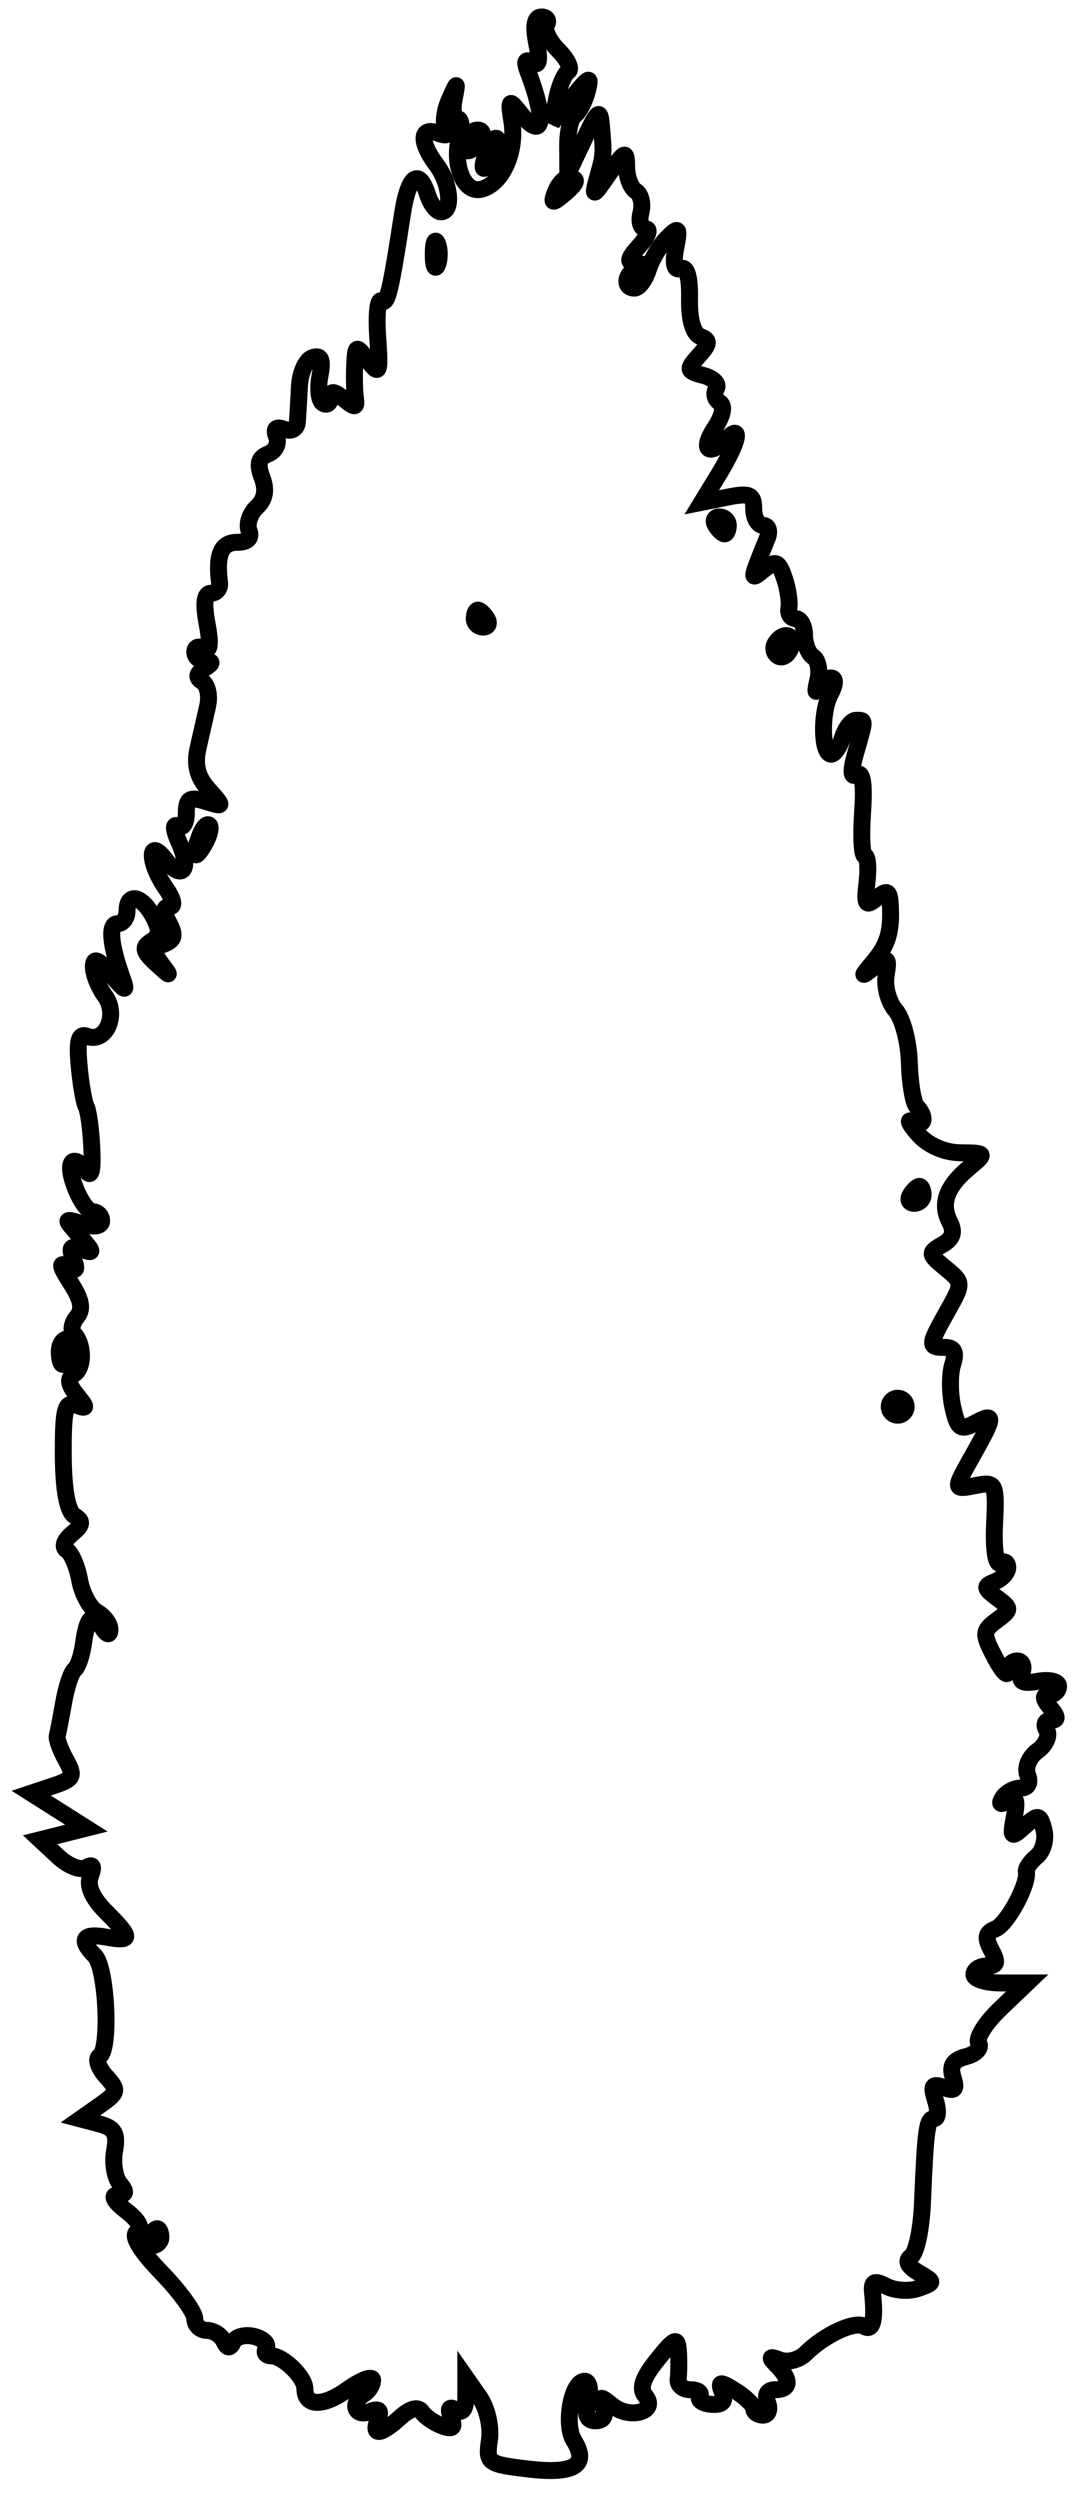 <svg xmlns="http://www.w3.org/2000/svg" width="128" height="295" viewBox="0 0 128 295" version="1.1">
	<path d="M 63.360 5.050 C 63.794 7.218, 63.636 7.893, 62.815 7.386 C 62.033 6.902, 61.878 7.239, 62.334 8.429 C 64.615 14.373, 64.123 16.795, 61.354 13.250 C 60.122 11.673, 60.032 11.778, 60.440 14.320 C 61.013 17.885, 59.320 21.683, 56.874 22.323 C 54.767 22.874, 53.382 19.470, 54.294 15.984 C 54.579 14.893, 54.447 14, 54 14 C 53.553 14, 53.383 12.988, 53.622 11.750 C 54.048 9.544, 54.036 9.546, 53.026 11.842 C 52.460 13.131, 52.296 14.670, 52.662 15.262 C 53.084 15.944, 52.717 16.105, 51.664 15.701 C 49.597 14.908, 49.530 16.795, 51.532 19.441 C 53.174 21.612, 53.500 25, 52.067 25 C 51.554 25, 50.849 24.100, 50.500 23 C 49.470 19.755, 48.222 20.697, 47.522 25.250 C 46.084 34.594, 45.751 35.964, 45.027 35.517 C 44.613 35.261, 44.420 37.177, 44.599 39.776 C 44.898 44.108, 44.803 44.339, 43.462 42.559 C 42.046 40.679, 41.996 40.695, 41.882 43.059 C 41.816 44.401, 41.856 46.151, 41.970 46.946 C 42.144 48.156, 41.918 48.177, 40.589 47.074 C 39.444 46.124, 39 46.086, 39 46.937 C 39 47.586, 38.610 47.877, 38.134 47.583 C 37.658 47.289, 37.497 45.853, 37.776 44.393 C 38.151 42.428, 37.922 41.859, 36.892 42.203 C 36.126 42.458, 35.436 43.979, 35.357 45.583 C 35.279 47.187, 35.166 49.111, 35.107 49.857 C 35.047 50.614, 34.359 50.968, 33.551 50.658 C 32.585 50.287, 32.286 50.582, 32.655 51.542 C 32.959 52.335, 32.512 53.250, 31.661 53.577 C 30.534 54.009, 30.338 54.758, 30.937 56.335 C 31.500 57.814, 31.302 58.929, 30.313 59.853 C 29.516 60.597, 29.106 61.834, 29.401 62.603 C 29.748 63.508, 29.243 64, 27.969 64 C 26.131 64, 25.499 65.469, 25.925 68.750 C 26.015 69.438, 25.568 70, 24.933 70 C 24.148 70, 23.994 71.154, 24.452 73.598 C 24.910 76.036, 24.784 76.985, 24.064 76.539 C 23.479 76.178, 23 76.359, 23 76.941 C 23 77.523, 23.563 78.007, 24.250 78.015 C 25.170 78.027, 25.142 78.258, 24.143 78.890 C 23.190 79.494, 23.118 79.955, 23.901 80.439 C 24.514 80.818, 24.792 82.112, 24.518 83.314 C 24.245 84.516, 23.736 86.753, 23.387 88.285 C 22.937 90.262, 23.297 91.679, 24.627 93.168 C 26.474 95.237, 26.469 95.256, 24.250 94.566 C 22.403 93.991, 22 94.246, 22 95.992 C 22 97.165, 21.549 97.839, 20.992 97.495 C 20.411 97.136, 20.479 97.958, 21.155 99.441 C 22.615 102.644, 21.483 104.020, 19.521 101.427 C 17.444 98.681, 17.477 101.808, 19.557 104.777 C 20.483 106.100, 20.671 107, 20.022 107 C 19.259 107, 19.236 107.573, 19.947 108.900 C 20.729 110.362, 20.596 110.941, 19.369 111.412 C 18.028 111.927, 17.982 112.300, 19.083 113.762 C 20.255 115.319, 20.188 115.314, 18.445 113.714 C 16.882 112.279, 16.766 111.763, 17.853 111.091 C 18.909 110.438, 18.956 109.787, 18.068 108.127 C 16.752 105.668, 15 105.310, 15 107.500 C 15 108.325, 14.498 109, 13.883 109 C 12.785 109, 13.004 111.453, 14.464 115.500 C 15.046 117.112, 14.784 117.015, 13.115 115 C 11.630 113.207, 11.038 112.941, 11.022 114.059 C 11.010 114.916, 11.622 116.469, 12.383 117.509 C 13.999 119.719, 12.519 123.137, 10.314 122.290 C 9.312 121.906, 9.072 122.757, 9.341 125.741 C 9.537 127.919, 9.915 130.106, 10.180 130.601 C 10.446 131.095, 10.745 133.300, 10.844 135.500 C 10.974 138.361, 10.752 139.081, 10.067 138.029 C 9.540 137.220, 8.847 136.820, 8.526 137.140 C 7.676 137.990, 9.770 143, 10.975 143 C 11.539 143, 12 143.480, 12 144.067 C 12 144.715, 11.115 144.859, 9.750 144.434 C 7.506 143.736, 7.505 143.740, 9.444 145.910 C 11.100 147.764, 11.136 147.989, 9.683 147.432 C 8.353 146.922, 8.128 147.169, 8.659 148.553 C 9.180 149.912, 9.007 150.123, 7.920 149.453 C 6.951 148.856, 7.078 149.460, 8.317 151.356 C 9.631 153.364, 9.841 154.487, 9.076 155.409 C 8.494 156.110, 8.326 156.993, 8.704 157.371 C 9.900 158.567, 9.933 161.423, 8.759 162.149 C 7.948 162.650, 8.034 163.346, 9.064 164.611 C 10.323 166.157, 10.311 166.304, 8.972 165.804 C 7.698 165.328, 7.448 166.304, 7.472 171.653 C 7.490 175.808, 7.958 178.355, 8.797 178.874 C 9.828 179.511, 9.767 179.949, 8.500 181 C 7.560 181.780, 7.310 182.574, 7.892 182.933 C 8.434 183.268, 9.116 184.857, 9.408 186.464 C 9.699 188.071, 10.627 189.771, 11.469 190.242 C 12.311 190.714, 12.993 191.640, 12.985 192.300 C 12.975 193.046, 12.617 192.943, 12.039 192.029 C 10.893 190.217, 10.300 190.750, 9.848 194 C 9.657 195.375, 9.187 196.737, 8.804 197.026 C 8.421 197.315, 7.845 199.043, 7.524 200.867 C 7.202 202.690, 6.858 204.478, 6.757 204.841 C 6.657 205.203, 7.117 206.476, 7.780 207.669 C 8.855 209.607, 8.701 209.933, 6.335 210.722 L 3.686 211.605 6.945 213.668 L 10.204 215.732 7.470 216.418 L 4.735 217.105 6.881 219.103 C 8.060 220.203, 9.547 220.780, 10.183 220.387 C 10.962 219.905, 11.125 220.233, 10.680 221.391 C 10.249 222.516, 10.882 223.973, 12.510 225.601 C 15.627 228.718, 15.625 229.152, 12.500 228.586 C 9.790 228.094, 9.308 228.908, 11.192 230.792 C 12.591 232.191, 13.051 241.850, 11.757 242.650 C 11.269 242.952, 11.603 244.008, 12.498 244.998 C 14.015 246.674, 13.967 246.910, 11.813 248.423 L 9.500 250.049 11.748 250.641 C 13.522 251.108, 13.899 251.775, 13.531 253.803 C 13.275 255.216, 13.555 256.964, 14.155 257.687 C 14.965 258.662, 14.892 259.006, 13.872 259.022 C 13.064 259.035, 13.481 259.798, 14.886 260.879 C 16.406 262.048, 16.873 262.961, 16.173 263.393 C 15.485 263.818, 16.557 265.602, 19.036 268.157 C 21.216 270.403, 23 272.862, 23 273.621 C 23 274.379, 23.638 275, 24.417 275 C 25.196 275, 26.096 275.562, 26.417 276.250 C 26.839 277.154, 27.152 277.183, 27.548 276.356 C 27.849 275.727, 28.969 275.441, 30.037 275.720 C 31.104 275.999, 31.731 276.626, 31.430 277.114 C 31.128 277.601, 31.391 278, 32.012 278 C 33.417 278, 36 280.506, 36 281.870 C 36 283.992, 38.127 284.046, 41.007 281.995 C 42.653 280.823, 44 280.318, 44 280.873 C 44 281.428, 43.550 282.160, 43 282.500 C 41.358 283.515, 41.869 285.264, 43.611 284.596 C 44.764 284.153, 45.058 284.407, 44.643 285.489 C 43.878 287.482, 44.897 287.403, 47.232 285.290 C 48.442 284.195, 49.370 283.951, 49.811 284.613 C 50.190 285.181, 51.265 285.928, 52.199 286.272 C 53.470 286.740, 53.742 286.491, 53.279 285.285 C 52.867 284.211, 53.051 283.913, 53.830 284.395 C 54.593 284.866, 55 284.324, 55 282.837 L 55 280.555 56.604 282.845 C 57.510 284.138, 58.027 286.359, 57.794 287.950 C 57.397 290.658, 57.573 290.789, 62.395 291.360 C 67.828 292.004, 69.581 290.903, 67.762 287.990 C 66.574 286.089, 67.503 281, 69.038 281 C 69.588 281, 69.775 282.050, 69.452 283.333 C 69.038 284.986, 69.296 285.667, 70.338 285.667 C 71.263 285.667, 71.589 285.079, 71.217 284.083 C 70.707 282.718, 70.856 282.688, 72.300 283.862 C 74.372 285.547, 77.725 284.581, 76.203 282.738 C 75.473 281.855, 75.869 280.641, 77.585 278.500 C 79.700 275.862, 80.005 275.741, 80.114 277.500 C 80.181 278.600, 80.164 280.063, 80.075 280.750 C 79.985 281.438, 80.634 282, 81.515 282 C 82.397 282, 82.898 282.357, 82.628 282.792 C 82.359 283.228, 82.982 283.648, 84.012 283.726 C 85.312 283.824, 85.706 283.397, 85.298 282.335 C 84.788 281.006, 84.996 280.981, 86.855 282.142 C 88.035 282.878, 89 283.823, 89 284.241 C 89 284.658, 89.498 285, 90.107 285 C 90.716 285, 90.955 284.325, 90.638 283.500 C 90.288 282.586, 90.637 282, 91.531 282 C 93.330 282, 93.420 280.823, 91.750 279.141 C 90.748 278.132, 90.822 278.004, 92.121 278.498 C 93.013 278.837, 94.372 278.485, 95.142 277.715 C 97.329 275.529, 100.942 273.846, 102.021 274.513 C 103.031 275.137, 103.372 273.853, 103.039 270.674 C 102.886 269.210, 103.210 269.036, 104.674 269.799 C 105.678 270.321, 107.380 270.429, 108.456 270.039 C 110.397 269.335, 110.397 269.321, 108.456 268.183 C 107.158 267.422, 106.869 266.778, 107.598 266.268 C 108.201 265.846, 108.798 263.025, 108.924 260 C 109.292 251.162, 109.454 250, 110.317 250 C 110.767 250, 110.828 249.032, 110.452 247.849 C 109.901 246.111, 110.093 245.822, 111.450 246.342 C 112.752 246.842, 112.997 246.566, 112.537 245.118 C 112.110 243.770, 112.539 243.092, 114.073 242.691 C 115.243 242.385, 115.916 241.673, 115.567 241.108 C 115.218 240.544, 116.364 238.713, 118.115 237.041 L 121.297 234 118.148 234 C 116.417 234, 115 233.550, 115 233 C 115 232.450, 115.691 232, 116.535 232 C 117.734 232, 117.847 231.583, 117.053 230.100 C 116.282 228.658, 116.398 228.061, 117.533 227.626 C 118.920 227.093, 121.489 222.336, 121.193 220.846 C 121.122 220.486, 121.678 219.682, 122.429 219.059 C 123.179 218.436, 123.558 217.025, 123.270 215.923 C 122.789 214.086, 122.602 214.051, 121.005 215.496 C 119.385 216.962, 119.299 216.884, 119.777 214.387 C 120.164 212.360, 119.972 211.899, 118.990 212.506 C 118.134 213.035, 117.934 212.916, 118.405 212.155 C 118.797 211.520, 119.752 211, 120.528 211 C 121.389 211, 121.706 210.398, 121.343 209.452 C 121.004 208.568, 121.512 207.346, 122.527 206.604 C 123.505 205.889, 123.985 204.785, 123.594 204.152 C 123.202 203.518, 123.414 203, 124.063 203 C 124.944 203, 124.928 202.618, 124 201.500 C 123.140 200.464, 123.102 200, 123.878 200 C 124.495 200, 125 199.541, 125 198.980 C 125 198.420, 123.902 198.160, 122.561 198.403 C 120.756 198.730, 120.264 198.475, 120.668 197.423 C 120.968 196.640, 120.716 196, 120.107 196 C 119.498 196, 118.997 196.563, 118.994 197.250 C 118.990 197.938, 118.290 197.162, 117.438 195.528 C 116.005 192.780, 116.025 192.454, 117.694 191.216 C 119.424 189.933, 119.425 189.821, 117.721 188.556 C 116.183 187.416, 116.149 187.157, 117.471 186.650 C 118.312 186.327, 119 185.572, 119 184.972 C 119 184.373, 118.595 184.132, 118.100 184.438 C 117.600 184.747, 117.306 182.733, 117.439 179.912 C 117.667 175.071, 117.566 174.850, 115.339 175.276 C 112.511 175.816, 112.520 175.915, 115 171.500 C 117.480 167.084, 117.489 166.668, 115.078 167.958 C 113.422 168.844, 113.066 168.575, 112.503 166.016 C 112.145 164.382, 112.140 162.135, 112.493 161.022 C 112.951 159.580, 112.686 159, 111.567 159 C 109.584 159, 109.601 158.771, 111.877 154.719 C 113.737 151.407, 113.735 151.360, 111.627 149.632 C 109.642 148.005, 109.617 147.821, 111.257 146.891 C 112.510 146.179, 112.764 145.407, 112.142 144.197 C 111.036 142.044, 111.747 140.040, 114.405 137.818 C 116.490 136.075, 116.485 136.066, 113.405 136.033 C 111.511 136.013, 109.571 135.157, 108.405 133.828 C 107.357 132.634, 107.063 131.985, 107.750 132.387 C 109.100 133.177, 109.479 131.812, 108.250 130.584 C 107.838 130.171, 107.444 127.832, 107.376 125.385 C 107.308 122.938, 106.575 120.163, 105.748 119.218 C 104.921 118.273, 104.420 116.427, 104.636 115.116 C 104.989 112.972, 104.851 112.869, 103.264 114.099 C 101.601 115.387, 101.595 115.352, 103.160 113.483 C 104.872 111.437, 105.323 109.859, 105.118 106.628 C 105.021 105.083, 104.739 104.972, 103.506 105.995 C 102.226 107.057, 102.064 106.788, 102.375 104.118 C 102.574 102.403, 102.459 101, 102.119 101.001 C 101.778 101.001, 101.660 98.695, 101.855 95.877 C 102.089 92.503, 101.854 90.972, 101.169 91.395 C 100.458 91.835, 100.425 91.005, 101.064 88.776 C 102.204 84.801, 102.204 85, 101.067 85 C 100.554 85, 99.849 85.900, 99.500 87 C 99.151 88.100, 98.544 89, 98.151 89 C 96.997 89, 96.919 84.019, 98.040 81.925 C 98.663 80.761, 98.694 80, 98.119 80 C 97.595 80, 96.908 80.562, 96.593 81.250 C 96.277 81.938, 96.258 81.525, 96.550 80.334 C 96.842 79.143, 96.613 77.879, 96.041 77.525 C 95.468 77.171, 95 76.009, 95 74.941 C 95 73.873, 94.530 73, 93.956 73 C 93.382 73, 93.020 72.438, 93.152 71.750 C 93.284 71.063, 93.041 69.464, 92.612 68.197 C 91.946 66.230, 91.598 66.085, 90.229 67.197 C 88.545 68.565, 88.541 68.606, 90.607 63.500 C 90.941 62.675, 90.716 62, 90.107 62 C 89.498 62, 89 61.111, 89 60.025 C 89 58.354, 88.528 58.144, 85.930 58.664 L 82.860 59.278 84.926 55.889 C 87.201 52.158, 87.679 49.921, 85.800 51.800 C 83.679 53.921, 82.718 53.080, 84.374 50.552 C 85.378 49.020, 85.602 47.872, 84.973 47.483 C 84.420 47.141, 84.245 46.413, 84.584 45.864 C 84.924 45.315, 84.238 44.613, 83.061 44.306 C 81.090 43.790, 81.046 43.607, 82.503 41.996 C 83.803 40.560, 83.841 40.153, 82.713 39.720 C 81.847 39.388, 81.370 37.727, 81.420 35.224 C 81.471 32.673, 81.099 31.408, 80.378 31.685 C 79.641 31.968, 79.439 31.156, 79.789 29.326 C 80.267 26.822, 80.165 26.692, 78.793 28.064 C 77.952 28.905, 76.949 30.585, 76.565 31.797 C 76.180 33.008, 75.446 34, 74.933 34 C 73.560 34, 73.797 32.248, 75.250 31.662 C 76.155 31.297, 76.112 31.136, 75.095 31.079 C 74.010 31.018, 74.102 30.545, 75.500 29 C 76.495 27.900, 76.832 27, 76.249 27 C 75.665 27, 75.409 26.151, 75.681 25.113 C 75.952 24.075, 75.685 22.923, 75.087 22.554 C 74.489 22.184, 73.997 20.896, 73.993 19.691 C 73.987 17.695, 73.803 17.767, 71.917 20.500 C 69.994 23.288, 69.897 23.324, 70.539 21 C 71.322 18.169, 71.306 18.364, 71.037 15 C 70.858 12.749, 70.649 12.899, 68.945 16.500 L 67.052 20.500 67.026 17.309 C 67.012 15.554, 67.396 13.873, 67.879 13.575 C 68.363 13.276, 69.022 12.024, 69.344 10.794 C 69.848 8.865, 69.602 8.966, 67.557 11.528 L 65.185 14.500 65.712 11.735 C 66.002 10.215, 66.619 8.736, 67.083 8.449 C 67.547 8.162, 67.027 7.027, 65.927 5.927 C 64.827 4.827, 64.195 3.493, 64.523 2.964 C 64.850 2.434, 64.585 2, 63.934 2 C 63.147 2, 62.955 3.024, 63.360 5.050 M 55.667 15.667 C 55.300 16.033, 55 16.798, 55 17.367 C 55 17.993, 55.466 17.934, 56.183 17.217 C 56.834 16.566, 57.134 15.801, 56.850 15.517 C 56.566 15.232, 56.033 15.300, 55.667 15.667 M 57.624 17.539 C 56.659 20.053, 56.943 20.702, 58.122 18.675 C 58.706 17.671, 58.973 16.639, 58.715 16.382 C 58.458 16.124, 57.966 16.645, 57.624 17.539 M 65.584 22.641 C 65.057 24.014, 65.204 24.076, 66.477 23.019 C 68.212 21.579, 68.393 21, 67.107 21 C 66.616 21, 65.931 21.739, 65.584 22.641 M 51.158 30 C 51.158 31.375, 51.385 31.938, 51.662 31.250 C 51.940 30.563, 51.940 29.438, 51.662 28.750 C 51.385 28.063, 51.158 28.625, 51.158 30 M 84.500 62 C 84.840 62.550, 85.316 63, 85.559 63 C 85.802 63, 86 62.550, 86 62 C 86 61.450, 85.523 61, 84.941 61 C 84.359 61, 84.160 61.450, 84.500 62 M 56 73 C 56 73.550, 56.477 74, 57.059 74 C 57.641 74, 57.840 73.550, 57.500 73 C 57.160 72.450, 56.684 72, 56.441 72 C 56.198 72, 56 72.450, 56 73 M 91.543 75.931 C 91.226 76.443, 91.378 77.115, 91.879 77.425 C 92.380 77.735, 93.048 77.316, 93.364 76.494 C 93.986 74.874, 92.483 74.409, 91.543 75.931 M 23.624 98.539 C 22.659 101.053, 22.943 101.702, 24.122 99.675 C 24.706 98.671, 24.973 97.639, 24.715 97.382 C 24.458 97.124, 23.966 97.645, 23.624 98.539 M 107.500 141 C 107.160 141.550, 107.359 142, 107.941 142 C 108.523 142, 109 141.550, 109 141 C 109 140.450, 108.802 140, 108.559 140 C 108.316 140, 107.840 140.450, 107.500 141 M 7 159.500 C 7 160.325, 7.177 161, 7.393 161 C 7.609 161, 8.045 160.325, 8.362 159.500 C 8.678 158.675, 8.501 158, 7.969 158 C 7.436 158, 7 158.675, 7 159.500 M 105 166 C 105 166.550, 105.450 167, 106 167 C 106.550 167, 107 166.550, 107 166 C 107 165.450, 106.550 165, 106 165 C 105.450 165, 105 165.450, 105 166 M 17.500 264 C 17.160 264.550, 17.359 265, 17.941 265 C 18.523 265, 19 264.550, 19 264 C 19 263.450, 18.802 263, 18.559 263 C 18.316 263, 17.840 263.450, 17.500 264" fill="none" stroke="#000" stroke-width="2px" fill-rule="evenodd"/>
</svg>

